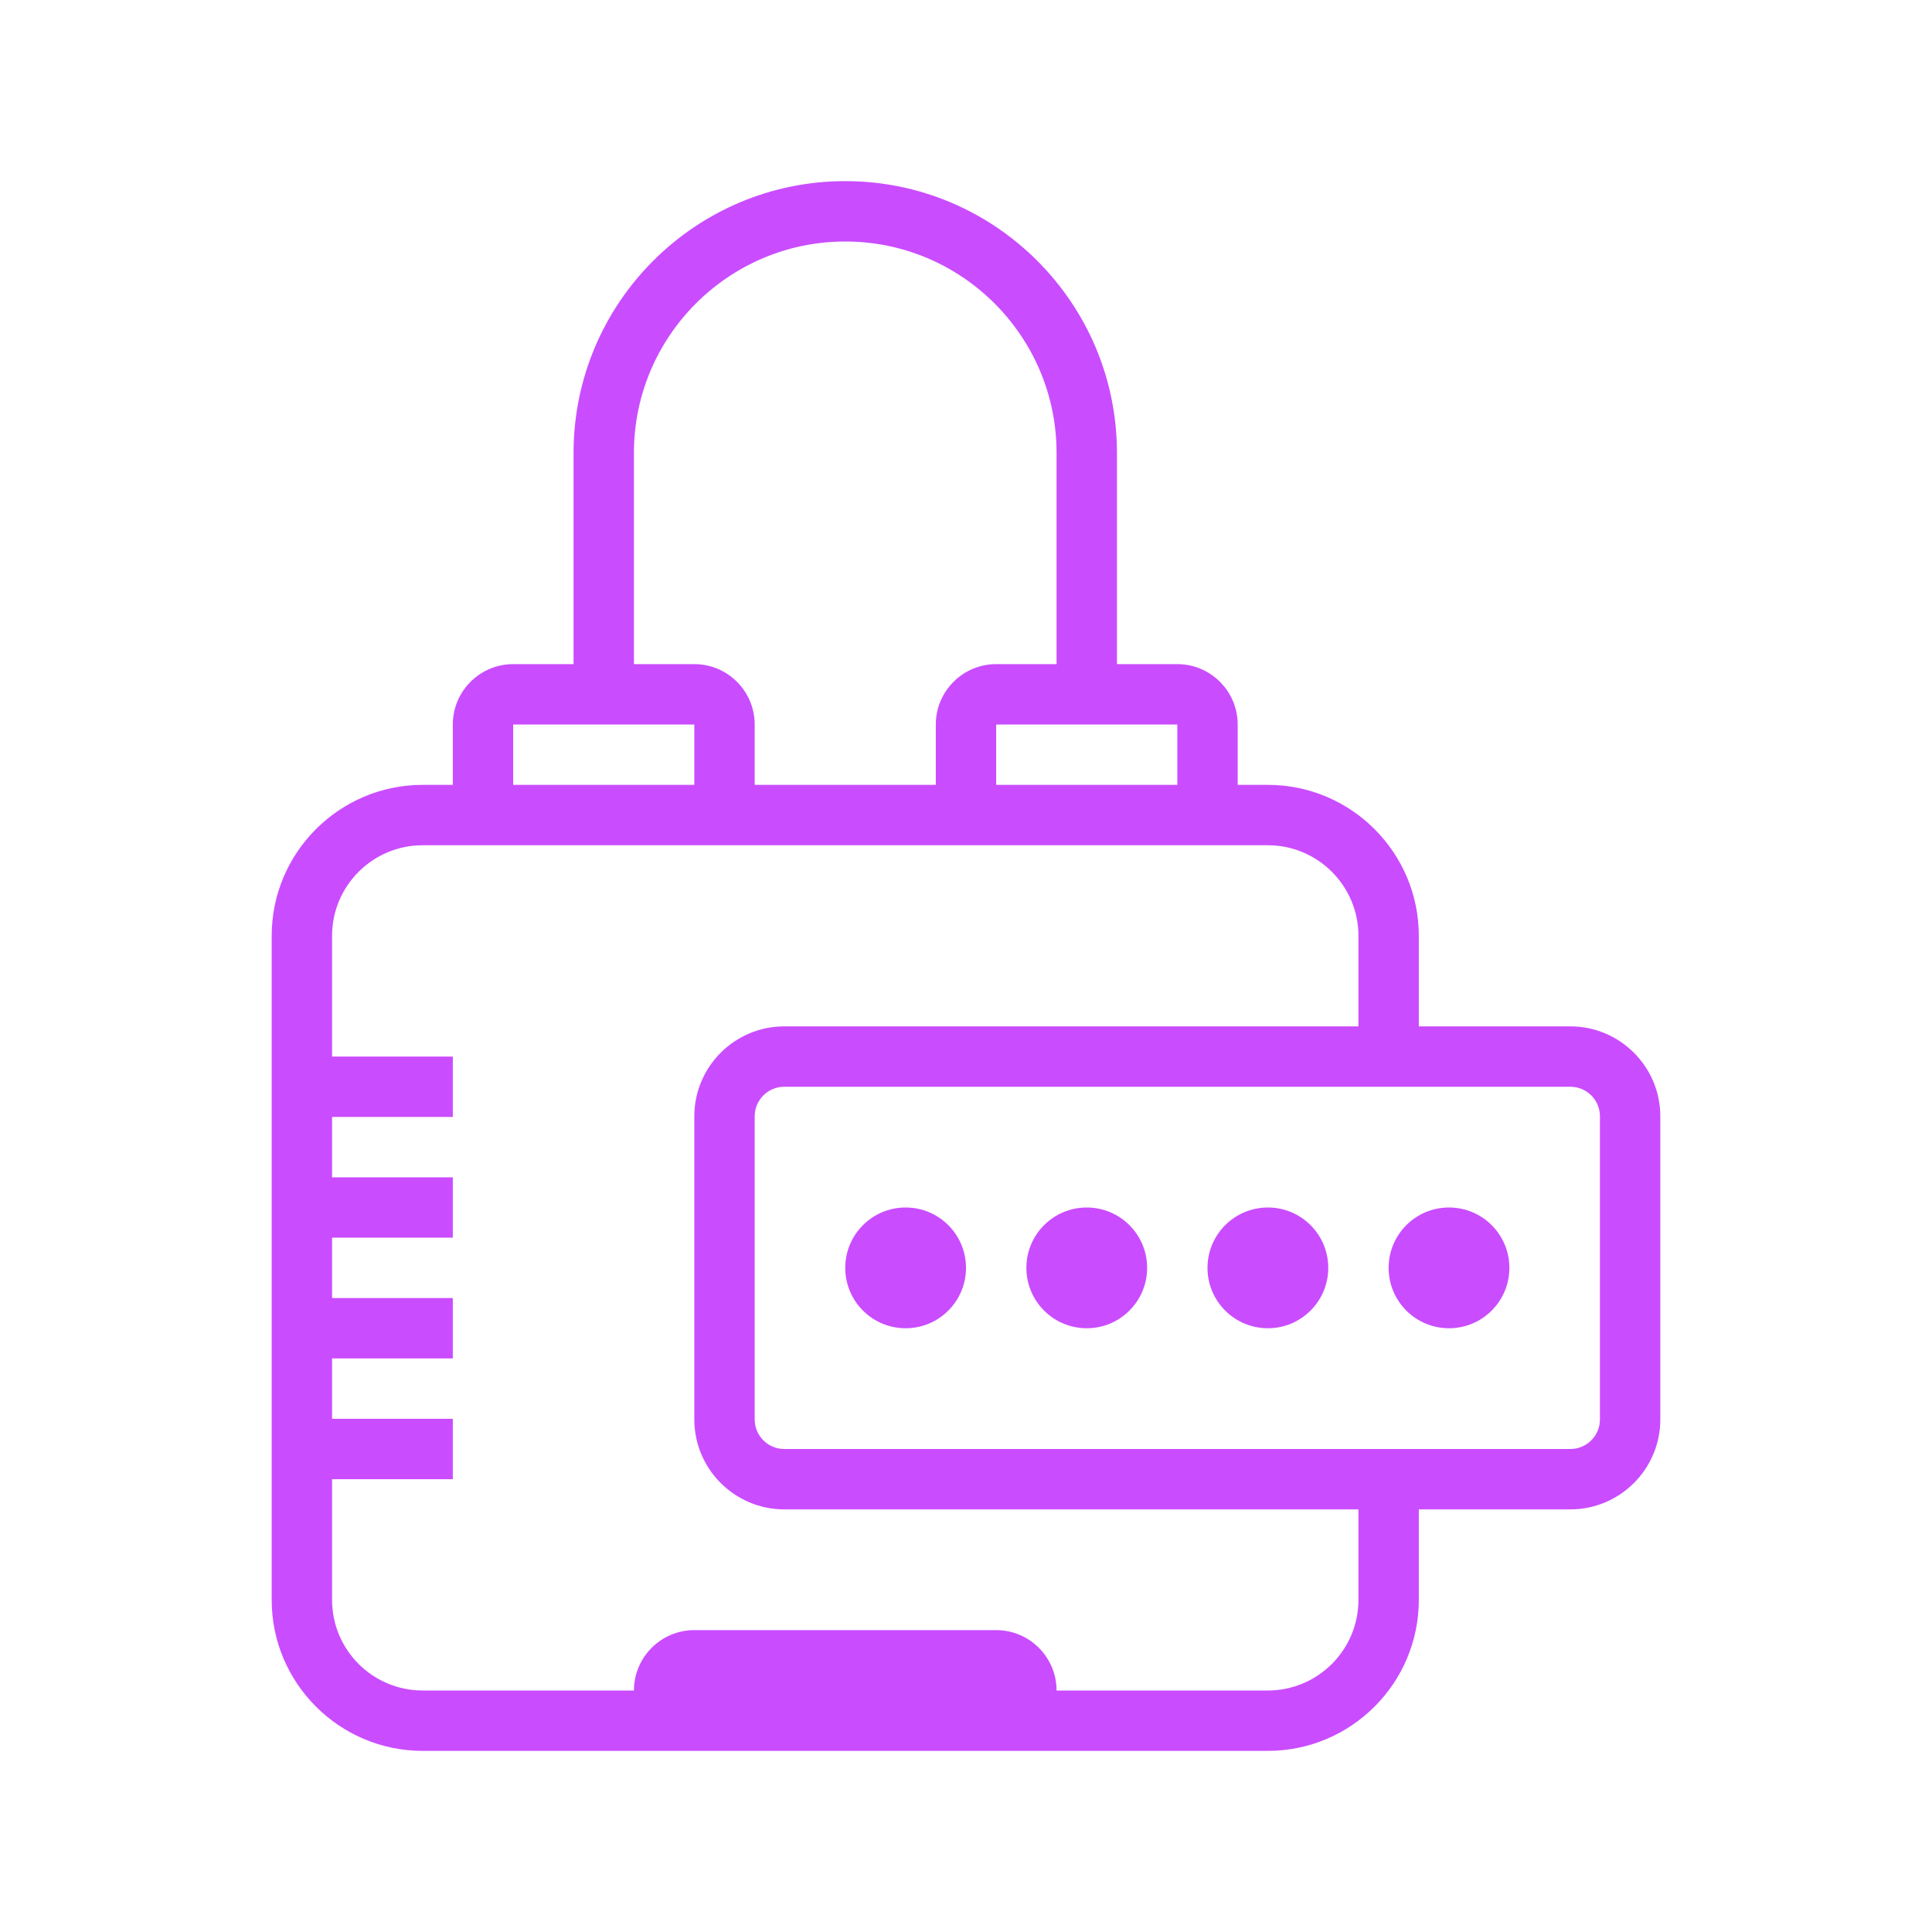 <svg xmlns="http://www.w3.org/2000/svg" xmlns:xlink="http://www.w3.org/1999/xlink" viewBox="0,0,256,256" width="64px" height="64px" fill-rule="nonzero"><defs><linearGradient x1="36" y1="39.833" x2="36" y2="44.179" gradientUnits="userSpaceOnUse" id="color-1"><stop offset="0" stop-color="#ca4cff"></stop><stop offset="1" stop-color="#ca4cff"></stop></linearGradient><linearGradient x1="42" y1="39.833" x2="42" y2="44.179" gradientUnits="userSpaceOnUse" id="color-2"><stop offset="0" stop-color="#ca4cff"></stop><stop offset="1" stop-color="#ca4cff"></stop></linearGradient><linearGradient x1="48" y1="39.833" x2="48" y2="44.179" gradientUnits="userSpaceOnUse" id="color-3"><stop offset="0" stop-color="#ca4cff"></stop><stop offset="1" stop-color="#ca4cff"></stop></linearGradient><linearGradient x1="30" y1="39.833" x2="30" y2="44.179" gradientUnits="userSpaceOnUse" id="color-4"><stop offset="0" stop-color="#ca4cff"></stop><stop offset="1" stop-color="#ca4cff"></stop></linearGradient><linearGradient x1="32" y1="5.333" x2="32" y2="58.804" gradientUnits="userSpaceOnUse" id="color-5"><stop offset="0" stop-color="#ca4cff"></stop><stop offset="1" stop-color="#ca4cff"></stop></linearGradient></defs><g fill="none" fill-rule="nonzero" stroke="none" stroke-width="1" stroke-linecap="butt" stroke-linejoin="miter" stroke-miterlimit="10" stroke-dasharray="" stroke-dashoffset="0" font-family="none" font-weight="none" font-size="none" text-anchor="none" style="mix-blend-mode: normal"><g transform="scale(4,4)"><path d="M36,40c-1.105,0 -2,0.895 -2,2c0,1.105 0.895,2 2,2c1.105,0 2,-0.895 2,-2c0,-1.105 -0.895,-2 -2,-2z" fill="url(#color-1)"></path><path d="M42,40c-1.105,0 -2,0.895 -2,2c0,1.105 0.895,2 2,2c1.105,0 2,-0.895 2,-2c0,-1.105 -0.895,-2 -2,-2z" fill="url(#color-2)"></path><path d="M48,40c-1.105,0 -2,0.895 -2,2c0,1.105 0.895,2 2,2c1.105,0 2,-0.895 2,-2c0,-1.105 -0.895,-2 -2,-2z" fill="url(#color-3)"></path><path d="M30,40c-1.105,0 -2,0.895 -2,2c0,1.105 0.895,2 2,2c1.105,0 2,-0.895 2,-2c0,-1.105 -0.895,-2 -2,-2z" fill="url(#color-4)"></path><path d="M52.021,34h-5.021v-3c0,-2.757 -2.243,-5 -5,-5h-1v-2c0,-1.103 -0.897,-2 -2,-2h-2v-7c0,-4.963 -4.037,-9 -9,-9c-4.963,0 -9,4.037 -9,9v7h-2c-1.103,0 -2,0.897 -2,2v2h-1c-2.757,0 -5,2.243 -5,5v22c0,2.757 2.243,5 5,5h28c2.757,0 5,-2.243 5,-5v-3h5.021c1.642,0 2.979,-1.337 2.979,-2.979v-10.042c0,-1.642 -1.337,-2.979 -2.979,-2.979zM39,26h-6v-2h6zM21,15c0,-3.859 3.141,-7 7,-7c3.859,0 7,3.141 7,7v7h-2c-1.103,0 -2,0.897 -2,2v2h-6v-2c0,-1.103 -0.897,-2 -2,-2h-2zM17,24h6v2h-6zM45,53c0,1.654 -1.346,3 -3,3h-7c0,-1.103 -0.897,-2 -2,-2h-10c-1.103,0 -2,0.897 -2,2h-7c-1.654,0 -3,-1.346 -3,-3v-4h4v-2h-4v-2h4v-2h-4v-2h4v-2h-4v-2h4v-2h-4v-4c0,-1.654 1.346,-3 3,-3h28c1.654,0 3,1.346 3,3v3h-19.021c-1.642,0 -2.979,1.337 -2.979,2.979v10.041c0,1.643 1.337,2.98 2.979,2.98h19.021zM53,47.021c0,0.54 -0.439,0.979 -0.979,0.979h-26.042c-0.54,0 -0.979,-0.439 -0.979,-0.979v-10.042c0,-0.54 0.439,-0.979 0.979,-0.979h26.041c0.541,0 0.98,0.439 0.98,0.979z" fill="url(#color-5)"></path></g></g></svg>